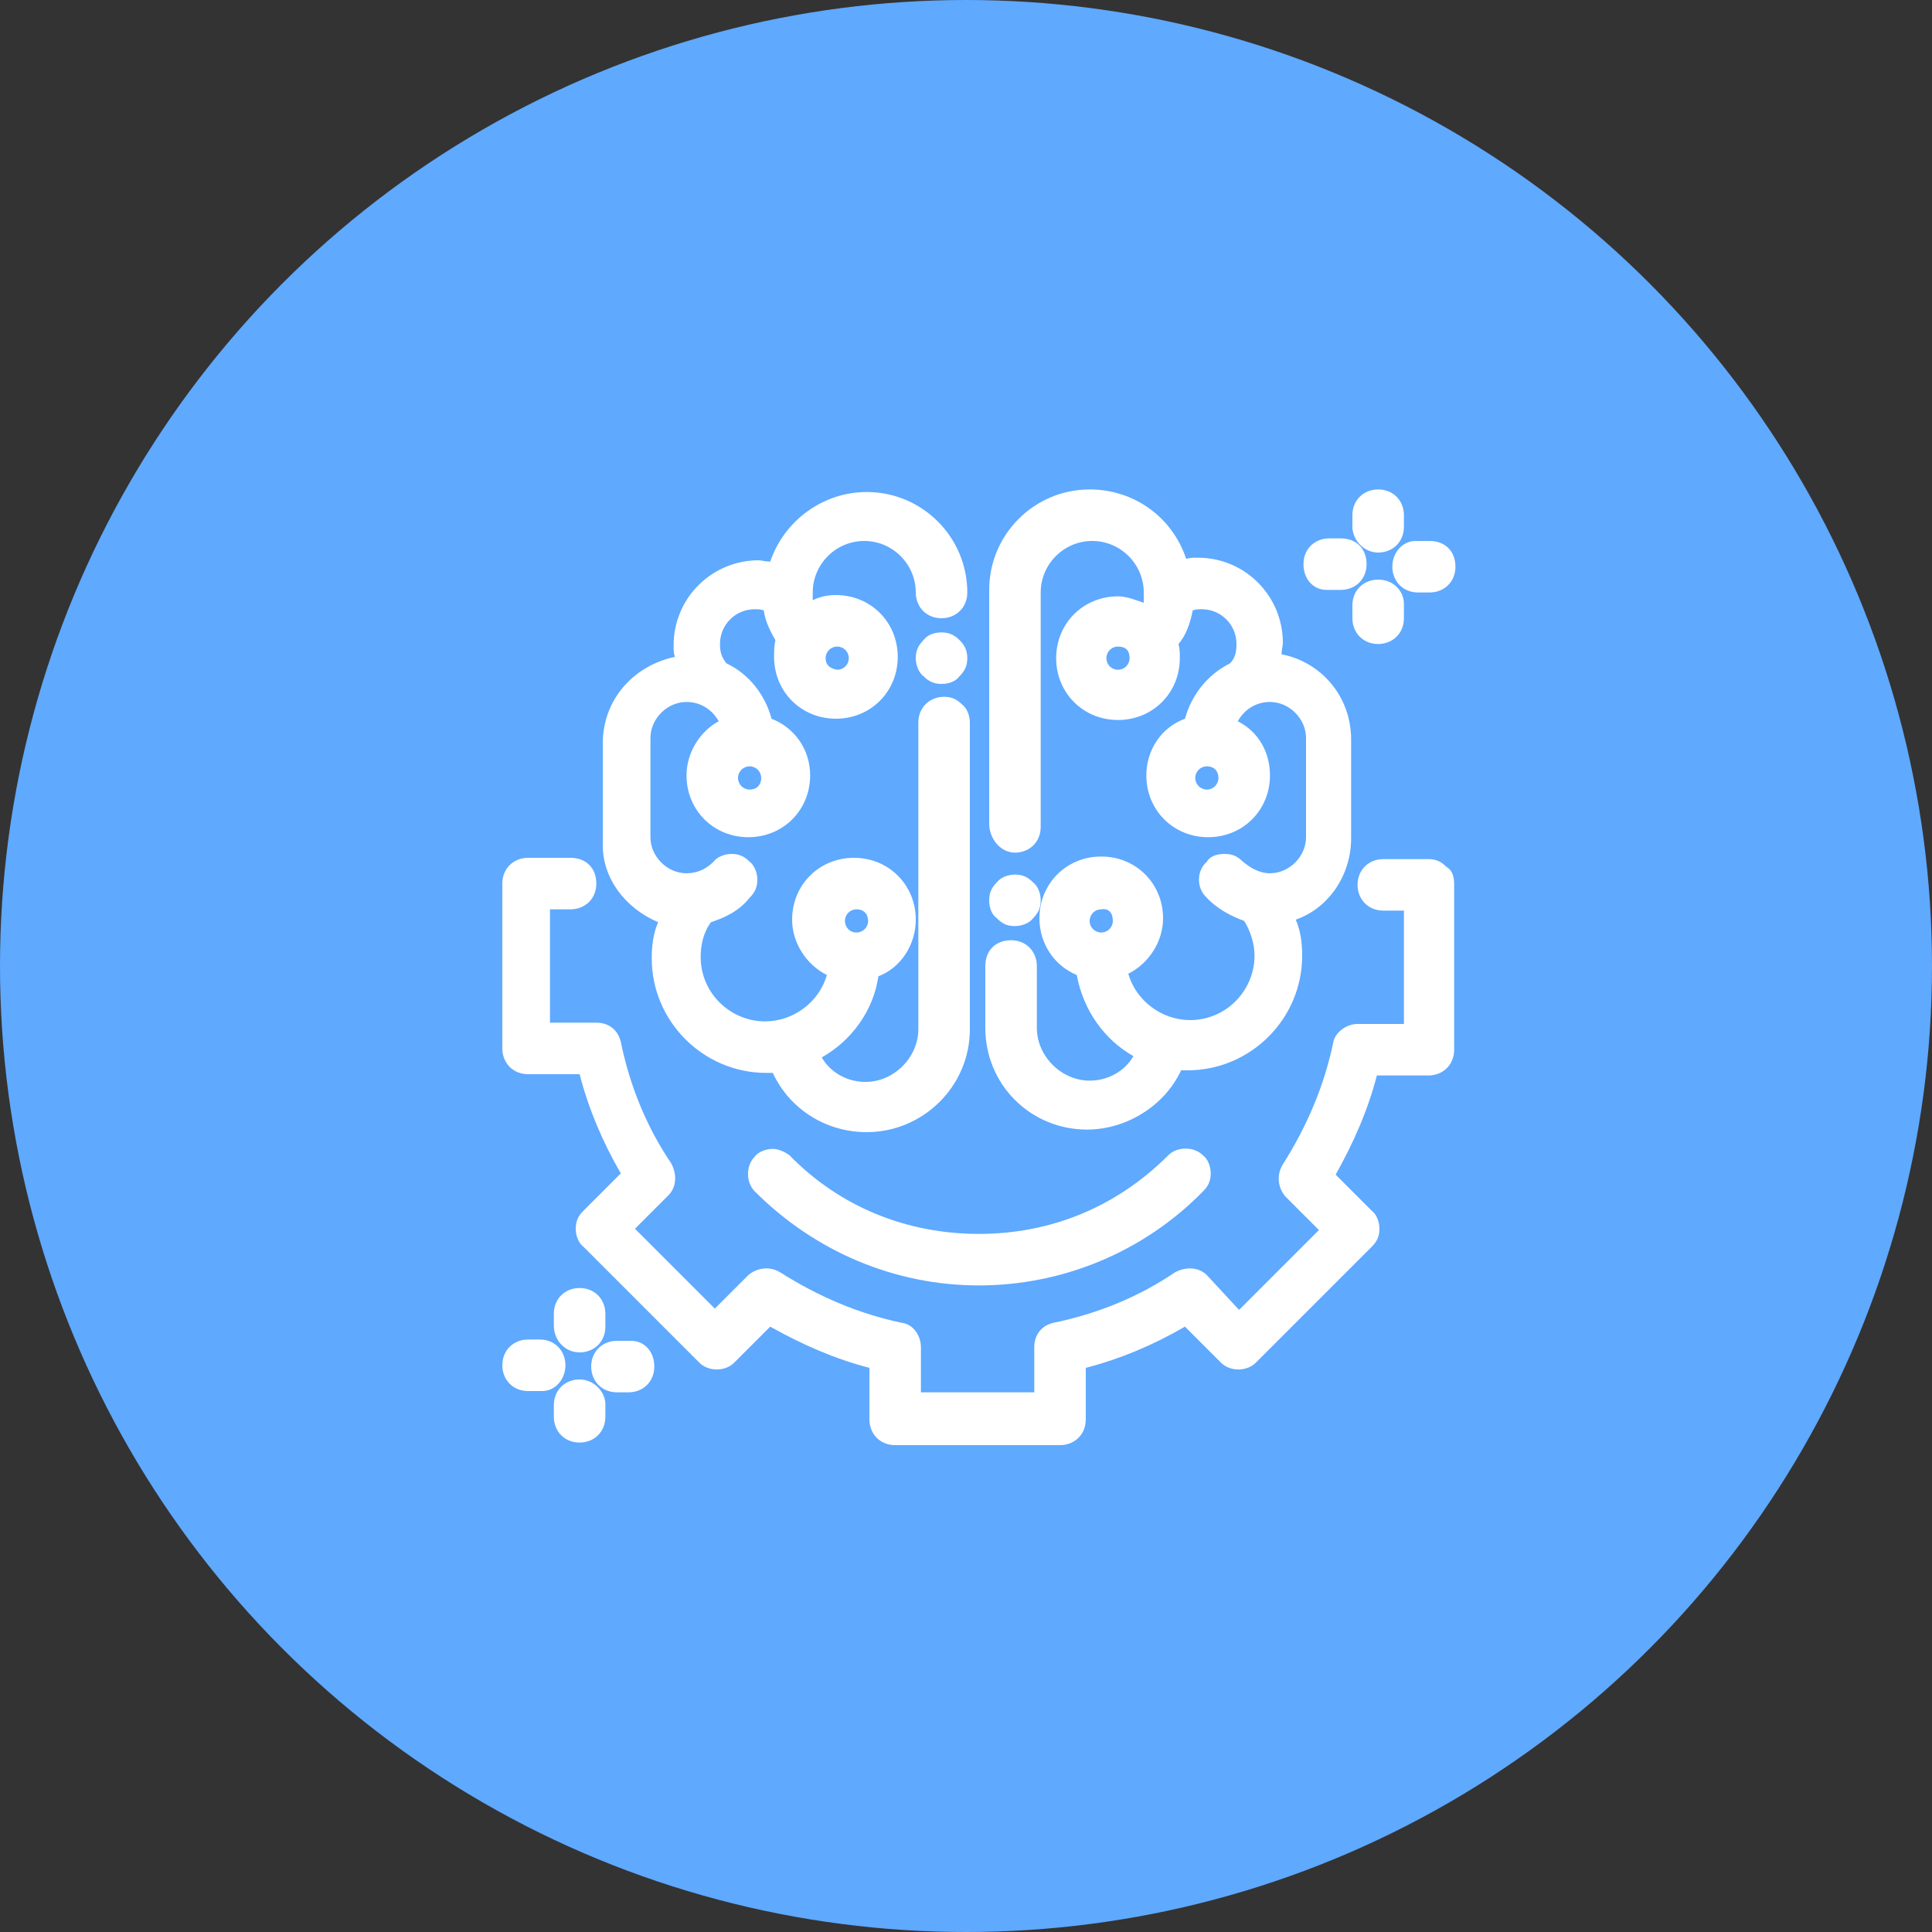<?xml version="1.0" encoding="utf-8"?>
<!-- Generator: Adobe Illustrator 24.1.0, SVG Export Plug-In . SVG Version: 6.00 Build 0)  -->
<svg version="1.1" id="Camada_1" xmlns="http://www.w3.org/2000/svg" xmlns:xlink="http://www.w3.org/1999/xlink" x="0px" y="0px"
	 viewBox="0 0 150 150" style="enable-background:new 0 0 150 150;" xml:space="preserve">
<rect x="0" y="0" width="150" height="150" fill="#333333" stroke="none"/>
<style type="text/css">
	.st0{fill:#5FA9FF;}
	.st1{fill:#FFFFFF;}
</style>
<circle class="st0" cx="75" cy="75" r="75"/>
<g>
	<path class="st1" d="M112.3,67.3L112.3,67.3L112.3,67.3c-0.4-0.4-0.8-0.6-1.4-0.6h-3.5c-1.1,0-2,0.8-2,2c0,1.1,0.8,2,2,2h1.6v8.8
		h-3.6c-0.9,0-1.8,0.7-1.9,1.5c-0.7,3.3-2,6.4-3.9,9.4c-0.5,0.8-0.4,1.8,0.2,2.5l2.6,2.6l-6.2,6.2L93.7,99c-0.6-0.6-1.6-0.7-2.5-0.2
		c-2.8,1.9-6,3.2-9.4,3.9c-0.9,0.2-1.5,0.9-1.5,1.9v3.5h-8.8v-3.5c0-0.9-0.6-1.8-1.5-1.9c-3.3-0.7-6.4-2-9.4-3.9
		c-0.8-0.5-1.8-0.4-2.5,0.2l-2.6,2.6l-6.2-6.2l2.6-2.6c0.6-0.6,0.7-1.6,0.2-2.5c-1.9-2.8-3.2-6-3.9-9.4c-0.2-0.9-0.9-1.5-1.9-1.5
		h-3.6v-8.8h1.6c1.1,0,2-0.8,2-2s-0.8-2-2-2H41c-1.1,0-2,0.8-2,2v12.8c0,1.1,0.8,2,2,2h4c0.7,2.7,1.8,5.3,3.2,7.7L45.3,94
		c-0.4,0.4-0.6,0.8-0.6,1.4c0,0.5,0.2,1.1,0.6,1.4l9,9c0.7,0.7,2,0.7,2.7,0l2.8-2.8c2.5,1.4,5,2.5,7.7,3.2v4c0,1.1,0.8,2,2,2h12.8
		c1.1,0,2-0.8,2-2v-4c2.7-0.7,5.3-1.8,7.7-3.2l2.8,2.8c0.7,0.7,2,0.7,2.7,0l9-9c0.4-0.4,0.6-0.8,0.6-1.4c0-0.5-0.2-1.1-0.6-1.4
		l-2.8-2.8c1.4-2.5,2.5-5,3.2-7.7h4c1.1,0,2-0.8,2-2V68.7C112.9,68.1,112.8,67.6,112.3,67.3z"/>
	<path class="st1" d="M74.5,49.7c-0.4-0.4-0.8-0.6-1.4-0.6c-0.6,0-1.1,0.2-1.4,0.6c-0.4,0.4-0.6,0.8-0.6,1.4c0,0.5,0.2,1.1,0.6,1.4
		c0.4,0.4,0.8,0.6,1.4,0.6c0.6,0,1.1-0.2,1.4-0.6c0.4-0.4,0.6-0.8,0.6-1.4C75.1,50.5,74.9,50.1,74.5,49.7L74.5,49.7z"/>
	<path class="st1" d="M51.1,71.6c-0.4,0.9-0.5,1.9-0.5,2.8c0,4.9,4,8.9,8.9,8.9c0.1,0,0.2,0,0.5,0c1.3,2.8,4.1,4.6,7.3,4.6
		c4.3,0,8-3.5,8-8V56.1c0-0.5-0.2-1.1-0.6-1.4c-0.4-0.4-0.8-0.6-1.4-0.6c-1.1,0-2,0.8-2,2v23.8c0,2.2-1.9,4.1-4.1,4.1
		c-1.4,0-2.7-0.7-3.4-1.9c2.3-1.3,4-3.6,4.4-6.3c1.8-0.7,2.9-2.5,2.9-4.4c0-2.7-2.1-4.8-4.8-4.8c-2.7,0-4.8,2.1-4.8,4.8
		c0,1.8,1.1,3.5,2.7,4.3c-0.6,2.1-2.6,3.6-4.8,3.6c-2.7,0-5-2.2-5-5c0-0.9,0.2-1.9,0.8-2.7c1.2-0.4,2.2-0.9,3-1.9
		c0.4-0.4,0.6-0.8,0.6-1.4c0-0.5-0.2-1.1-0.6-1.4c-0.4-0.4-0.8-0.6-1.4-0.6c-0.5,0-1.1,0.2-1.4,0.6c-0.6,0.6-1.3,0.9-2.1,0.9
		c-1.5,0-2.8-1.3-2.8-2.8v-7.7c0-1.5,1.3-2.8,2.8-2.8c1.1,0,2,0.6,2.5,1.5c-1.5,0.8-2.5,2.5-2.5,4.2c0,2.7,2.1,4.8,4.8,4.8
		c2.7,0,4.8-2.1,4.8-4.8c0-2-1.2-3.7-3-4.4c-0.5-1.9-1.8-3.5-3.5-4.3c-0.4-0.5-0.5-0.9-0.5-1.5c0-1.5,1.2-2.7,2.7-2.7
		c0.2,0,0.5,0,0.7,0.1c0.1,0.8,0.5,1.6,0.9,2.3c-0.1,0.5-0.1,0.8-0.1,1.3c0,2.7,2.1,4.8,4.8,4.8s4.8-2.1,4.8-4.8s-2.1-4.8-4.8-4.8
		c-0.6,0-1.2,0.1-1.8,0.4c0-0.1,0-0.1,0-0.2V46c0-2.2,1.8-4,4-4c2.2,0,4,1.8,4,4c0,1.1,0.8,2,2,2c1.1,0,2-0.8,2-2
		c0-4.3-3.5-7.8-7.8-7.8c-3.4,0-6.4,2.2-7.5,5.4c-0.4,0-0.7-0.1-0.9-0.1c-3.6,0-6.6,2.9-6.6,6.6c0,0.4,0,0.6,0.1,0.9
		c-3.3,0.7-5.6,3.4-5.6,6.7v7.7C46.7,68.1,48.5,70.5,51.1,71.6z M65.6,71.5c0-0.5,0.4-0.9,0.9-0.9c0.6,0,0.9,0.4,0.9,0.9
		c0,0.5-0.4,0.9-0.9,0.9C65.9,72.4,65.6,71.9,65.6,71.5z M58.2,61.3c-0.5,0-0.9-0.4-0.9-0.9c0-0.5,0.4-0.9,0.9-0.9
		c0.5,0,0.9,0.4,0.9,0.9S58.8,61.3,58.2,61.3z M64.1,51.1c0-0.5,0.4-0.9,0.9-0.9c0.5,0,0.9,0.4,0.9,0.9c0,0.5-0.4,0.9-0.9,0.9
		C64.4,51.9,64.1,51.6,64.1,51.1z"/>
	<path class="st1" d="M78.8,66.2c1.1,0,2-0.8,2-2V46c0-2.2,1.8-4,4-4c2.2,0,4,1.8,4,4v0.4c0,0.1,0,0.2,0,0.4c-0.6-0.2-1.3-0.5-2-0.5
		c-2.7,0-4.8,2.1-4.8,4.8c0,2.7,2.1,4.8,4.8,4.8c2.7,0,4.8-2.1,4.8-4.8c0-0.4,0-0.7-0.1-1.1c0.6-0.7,0.9-1.6,1.1-2.6
		c0.2-0.1,0.5-0.1,0.7-0.1c1.5,0,2.7,1.2,2.7,2.7c0,0.6-0.1,1.1-0.5,1.5c-1.8,0.9-3,2.5-3.5,4.3c-1.9,0.7-3,2.5-3,4.4
		c0,2.7,2.1,4.8,4.8,4.8c2.7,0,4.8-2.1,4.8-4.8c0-1.8-0.9-3.4-2.5-4.2c0.5-0.9,1.4-1.5,2.5-1.5c1.5,0,2.8,1.3,2.8,2.8V65
		c0,1.5-1.3,2.8-2.8,2.8c-0.8,0-1.5-0.4-2.1-0.9c-0.4-0.4-0.8-0.6-1.4-0.6c-0.5,0-1.1,0.1-1.4,0.6c-0.8,0.7-0.8,2-0.1,2.7
		c0.8,0.9,1.9,1.5,3,1.9c0.5,0.8,0.8,1.8,0.8,2.7c0,2.7-2.2,5-5,5c-2.2,0-4.2-1.5-4.8-3.6c1.6-0.8,2.7-2.5,2.7-4.3
		c0-2.7-2.1-4.8-4.8-4.8c-2.7,0-4.8,2.1-4.8,4.8c0,2,1.2,3.7,2.9,4.4c0.5,2.7,2.1,5,4.4,6.3c-0.7,1.2-2,1.9-3.4,1.9
		c-2.2,0-4.1-1.9-4.1-4.1V75c0-1.1-0.8-2-2-2s-2,0.8-2,2v4.8c0,2.1,0.8,4.1,2.3,5.6s3.5,2.3,5.6,2.3c3,0,6-1.8,7.3-4.6
		c0.1,0,0.4,0,0.5,0c4.9,0,8.9-4,8.9-8.9c0-0.9-0.1-1.9-0.5-2.8c2.6-0.9,4.3-3.5,4.3-6.3v-7.7c0-3.3-2.3-6-5.4-6.6
		c0-0.4,0.1-0.6,0.1-0.9c0-3.6-2.9-6.6-6.6-6.6c-0.4,0-0.7,0-0.9,0.1c-1.1-3.3-4.1-5.4-7.5-5.4c-4.3,0-7.8,3.5-7.8,7.8v18.3
		C76.9,65.3,77.8,66.2,78.8,66.2z M87.7,51.1c0,0.5-0.4,0.9-0.9,0.9c-0.5,0-0.9-0.4-0.9-0.9c0-0.5,0.4-0.9,0.9-0.9
		C87.4,50.2,87.7,50.5,87.7,51.1z M94.6,60.4c0,0.5-0.4,0.9-0.9,0.9c-0.5,0-0.9-0.4-0.9-0.9c0-0.5,0.4-0.9,0.9-0.9
		C94.3,59.5,94.6,59.9,94.6,60.4z M86.4,71.5c0,0.5-0.4,0.9-0.9,0.9c-0.5,0-0.9-0.4-0.9-0.9c0-0.5,0.4-0.9,0.9-0.9
		C86.1,70.5,86.4,70.9,86.4,71.5z"/>
	<path class="st1" d="M78.8,71.9c0.5,0,1.1-0.2,1.4-0.6c0.4-0.4,0.6-0.8,0.6-1.4c0-0.5-0.2-1.1-0.6-1.4l0,0
		c-0.4-0.4-0.8-0.6-1.4-0.6c-0.5,0-1.1,0.2-1.4,0.6c-0.4,0.4-0.6,0.8-0.6,1.4c0,0.6,0.2,1.1,0.6,1.4C77.9,71.8,78.3,71.9,78.8,71.9z
		"/>
	<path class="st1" d="M60,89.2L60,89.2c-0.5,0-1.1,0.2-1.4,0.6c-0.7,0.7-0.7,2,0,2.7c4.7,4.7,10.9,7.3,17.4,7.3s12.8-2.6,17.4-7.3
		c0.4-0.4,0.6-0.8,0.6-1.4c0-0.5-0.2-1.1-0.6-1.4c-0.7-0.7-2-0.7-2.7,0c-4,4-9.1,6.1-14.7,6.1c-5.6,0-10.8-2.1-14.7-6.1
		C60.9,89.4,60.4,89.2,60,89.2z"/>
	<path class="st1" d="M108.1,44c0,1.1,0.8,2,2,2h0.9c1.1,0,2-0.8,2-2s-0.8-2-2-2h-1.1C108.9,42,108.1,42.9,108.1,44z"/>
	<path class="st1" d="M103,45.8h1.1c1.1,0,2-0.8,2-2s-0.8-2-2-2h-0.9c-1.1,0-2,0.8-2,2S102,45.8,103,45.8z"/>
	<path class="st1" d="M107,45c-1.1,0-2,0.8-2,2V48c0,1.1,0.8,2,2,2c1.1,0,2-0.8,2-2v-1.1C109,45.8,108.1,45,107,45z"/>
	<path class="st1" d="M107,42.9c1.1,0,2-0.8,2-2V40c0-1.1-0.8-2-2-2c-1.1,0-2,0.8-2,2V41C105.1,42.1,106,42.9,107,42.9z"/>
	<path class="st1" d="M49,104.1h-1.1c-1.1,0-2,0.8-2,2c0,1.1,0.8,2,2,2h0.9c1.1,0,2-0.8,2-2S50,104.1,49,104.1z"/>
	<path class="st1" d="M43.9,106c0-1.1-0.8-2-2-2H41c-1.1,0-2,0.8-2,2c0,1.1,0.8,2,2,2h1.1C43.1,108,43.9,107.1,43.9,106z"/>
	<path class="st1" d="M45,107.1c-1.1,0-2,0.8-2,2v0.9c0,1.1,0.8,2,2,2c1.1,0,2-0.8,2-2v-1.1C46.9,107.9,46,107.1,45,107.1z"/>
	<path class="st1" d="M45,105c1.1,0,2-0.8,2-2V102c0-1.1-0.8-2-2-2c-1.1,0-2,0.8-2,2v0.9C43,104.1,43.9,105,45,105z"/>
</g>
</svg>

